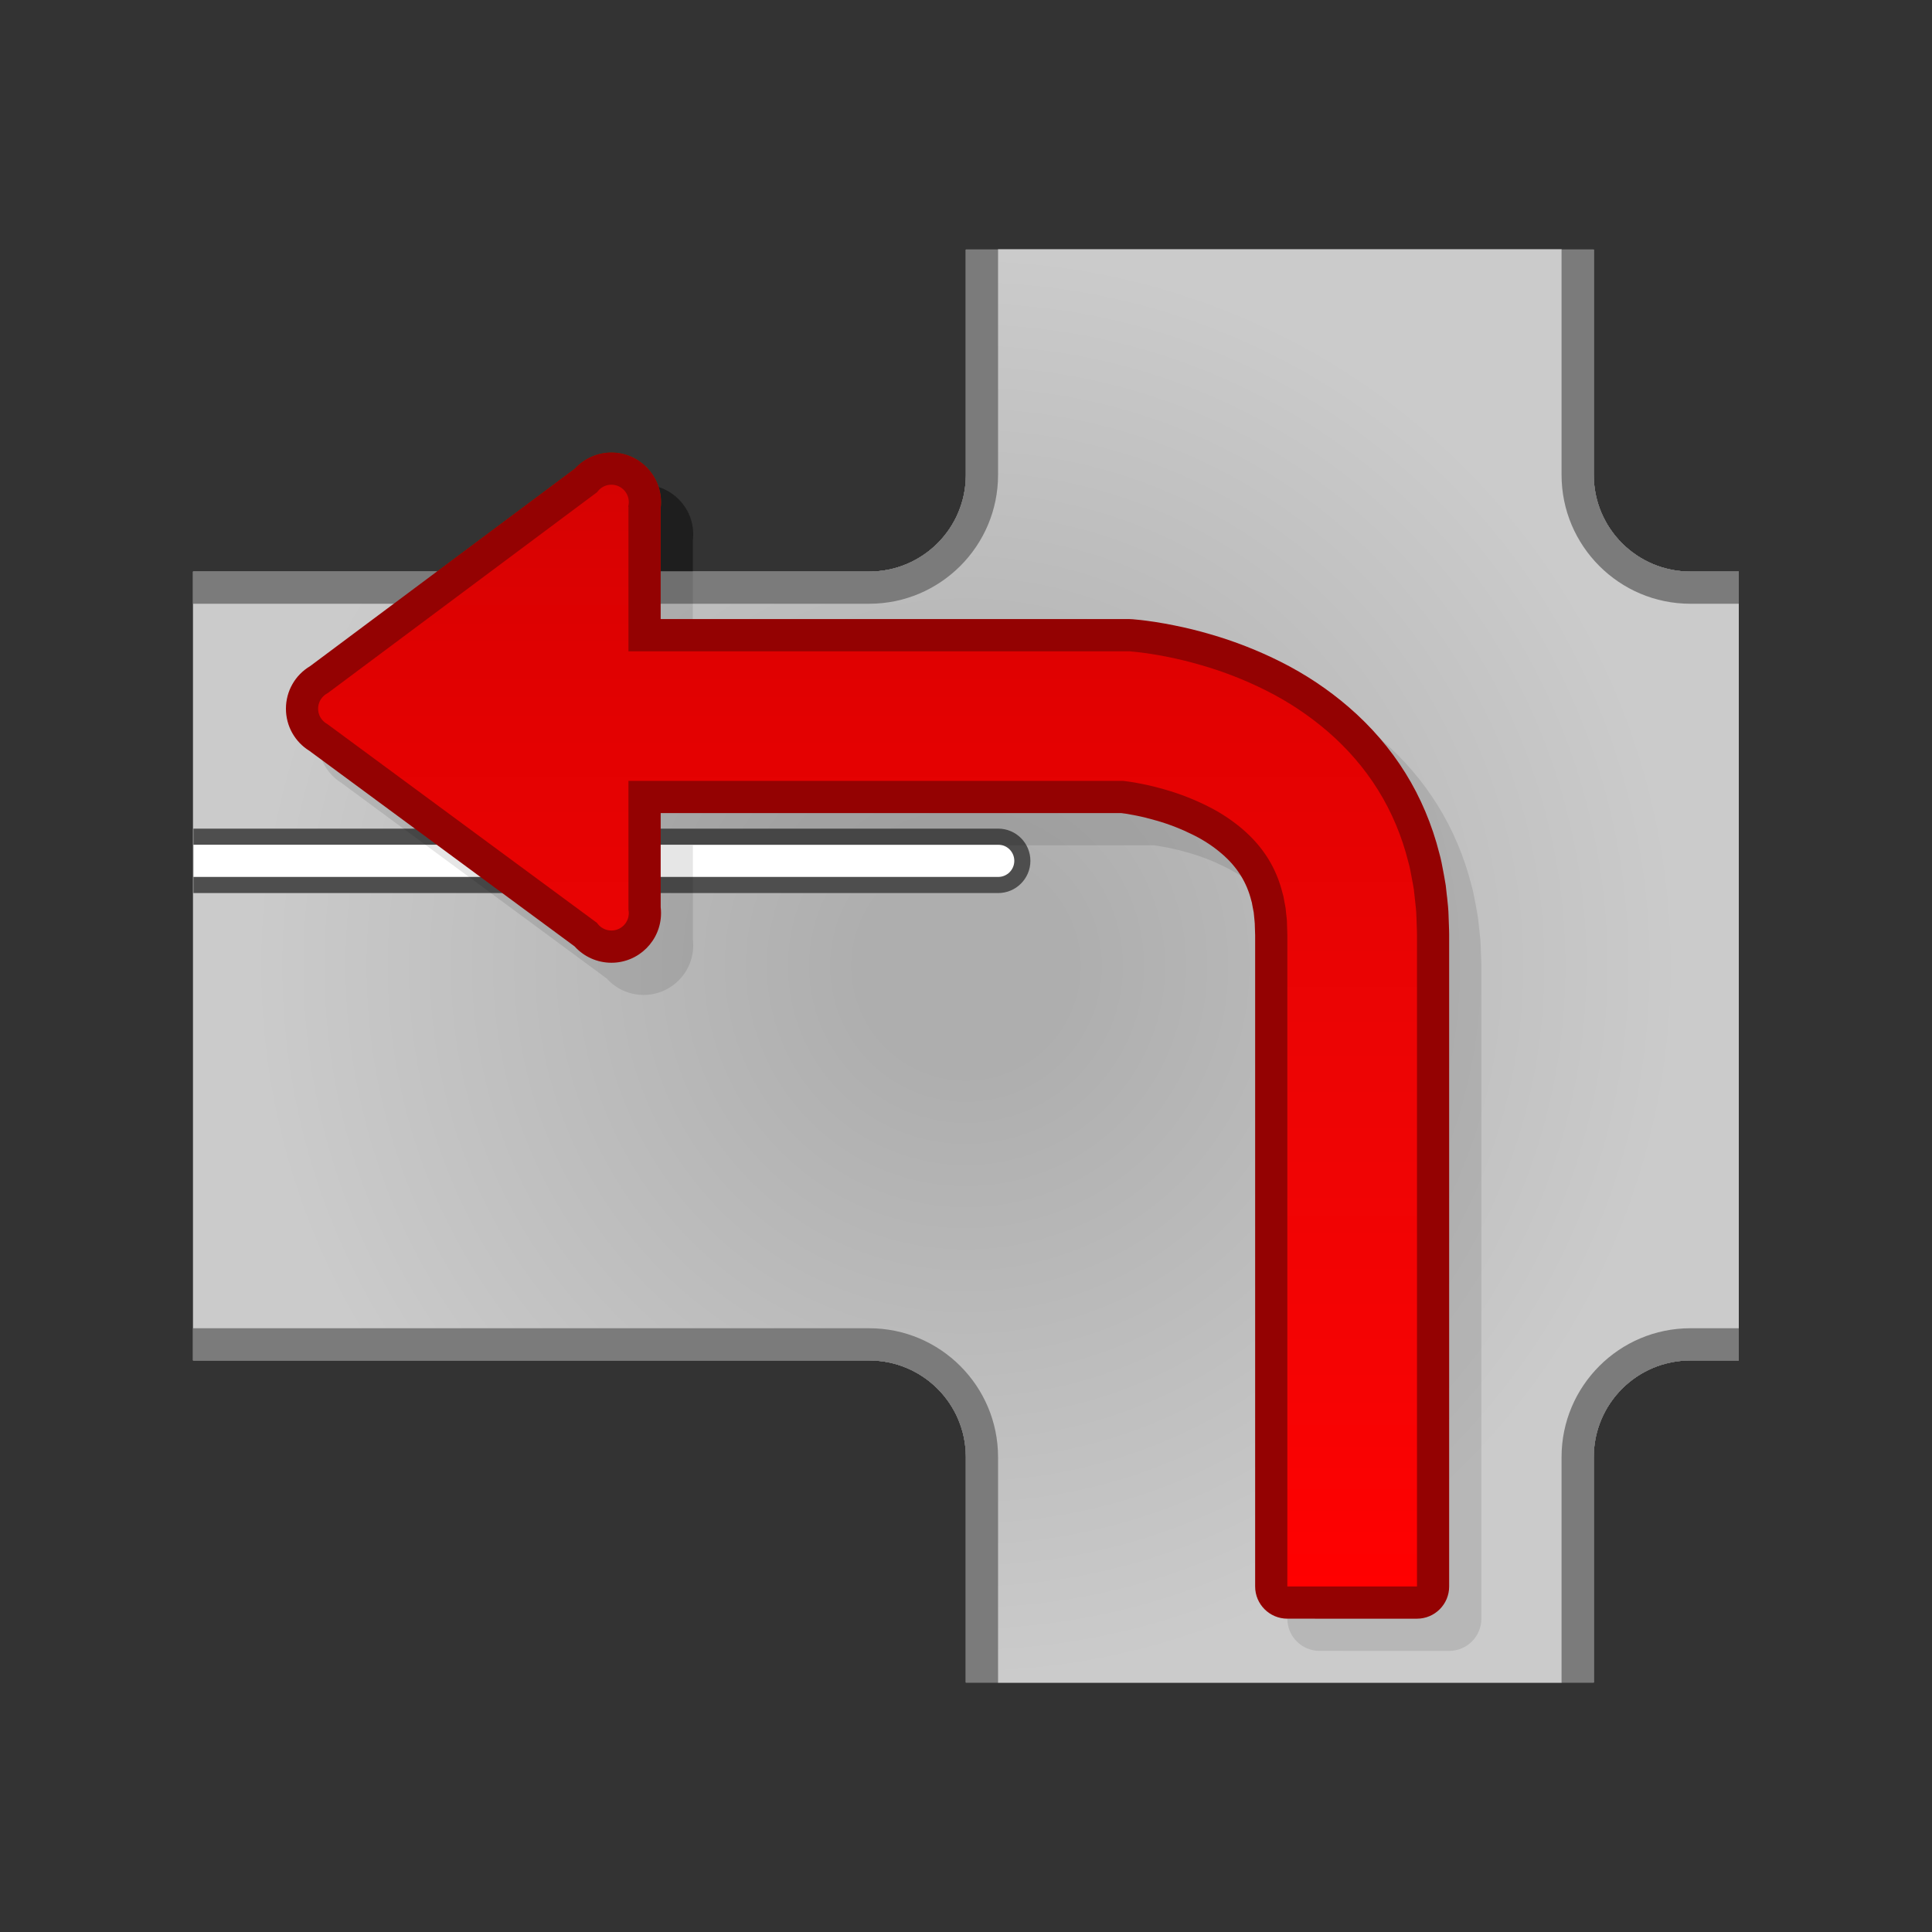 <?xml version="1.0" encoding="utf-8"?>
<!-- Generator: Adobe Illustrator 16.0.2, SVG Export Plug-In . SVG Version: 6.00 Build 0)  -->
<!DOCTYPE svg PUBLIC "-//W3C//DTD SVG 1.1//EN" "http://www.w3.org/Graphics/SVG/1.1/DTD/svg11.dtd">
<svg version="1.1" id="Layer_1" xmlns="http://www.w3.org/2000/svg" xmlns:xlink="http://www.w3.org/1999/xlink" x="0px" y="0px"
	 width="120px" height="120px" viewBox="0 0 120 120" enable-background="new 0 0 120 120" xml:space="preserve">
<rect x="0" y="0" width="120" height="120" fill="#333333" stroke="none"/>
<g id="black_white">
	<g>
		<path fill="#3A3A3A" d="M104.995,82.5c0,0,1.565,0,3.01,0v2h-3.01c-3.313,0-5.999,2.688-5.999,6.001v14h-2c0-3.063,0-14,0-14
			C96.996,86.089,100.585,82.5,104.995,82.5z M53.995,84.5c3.315,0,6.001,2.688,6.001,6.001v14h2c0-3.063,0-14,0-14
			c0-4.412-3.589-8.001-8.001-8.001c0,0-26.899,0-42,0v2H53.995z M104.995,35.5c-3.313,0-5.999-2.687-5.999-6V15.499h-2
			c0,6.633,0,14.001,0,14.001c0,4.412,3.589,8.001,7.999,8.001c0,0,1.565,0,3.01,0v-2L104.995,35.5L104.995,35.5z M24.987,51.467
			H12.019v4h18.394C28.739,54.234,26.807,52.81,24.987,51.467z M62.006,51.467H41.038c0,1.412,0,3.025,0,4h20.968
			c1.102,0,1.999-0.898,1.999-2.001C64.005,52.364,63.107,51.467,62.006,51.467z M41.038,37.5c7.437,0,12.957,0,12.957,0
			c4.412,0,8.001-3.589,8.001-8.001c0,0,0-7.367,0-14.001h-2V29.5c0,3.314-2.686,6-6.001,6H41.038
			C41.038,36.182,41.038,36.872,41.038,37.5z M27.7,35.5H11.995v2c3.646,0,8.545,0,13.024,0C25.877,36.86,26.785,36.183,27.7,35.5z"
			/>
		<path fill="#3A3A3A" d="M88.009,57.8l-0.01-0.283l-0.019-0.564c-0.004-0.373-0.055-0.759-0.097-1.14L87.82,55.24
			c-0.026-0.192-0.066-0.385-0.103-0.577c-0.075-0.386-0.133-0.771-0.247-1.155c-0.383-1.536-1.014-3.064-1.875-4.444
			c-0.859-1.384-1.941-2.61-3.13-3.634c-1.188-1.025-2.478-1.867-3.8-2.53c-1.325-0.667-2.678-1.191-4.047-1.585
			c-0.686-0.2-1.375-0.372-2.076-0.511c-0.352-0.07-0.704-0.134-1.064-0.19l-0.557-0.079L70.63,40.5l-0.364-0.035l-0.113-0.011
			h-0.182H38.934v-8.616c0-0.989-1.129-1.553-1.92-0.96L20.231,43.454c-0.64,0.48-0.64,1.44,0,1.92l16.783,12.578
			c0.791,0.593,1.92,0.028,1.92-0.96v-8.49h30.832l0.143,0.017l0.338,0.046c0.232,0.037,0.47,0.08,0.707,0.128
			c0.477,0.094,0.951,0.213,1.419,0.349c0.937,0.267,1.83,0.622,2.649,1.034c0.824,0.41,1.555,0.903,2.184,1.443
			c0.628,0.542,1.146,1.142,1.557,1.797c0.408,0.655,0.711,1.372,0.906,2.164c0.064,0.19,0.085,0.403,0.129,0.607
			c0.018,0.103,0.043,0.202,0.059,0.308l0.033,0.322c0.021,0.214,0.055,0.426,0.055,0.653l0.022,0.69v7.202v33.276h8.05V65.264
			v-7.203C88.016,57.994,88.012,57.893,88.009,57.8z"/>
	</g>
</g>
<g id="blue">
	<path fill="#7B7B7B" d="M104.99,84.5c-3.313,0-5.999,2.688-5.999,6.001v14h-39v-14c0-3.313-2.686-6.001-6-6.001h-42v-49h42
		c3.314,0,6-2.687,6-6v-14h39v14c0,3.314,2.687,6,5.999,6H108v49H104.99L104.99,84.5z"/>
	
		<radialGradient id="SVGID_1_" cx="297.601" cy="-299.9" r="46.283" gradientTransform="matrix(1 0 0 -1 -237.6 -239.9)" gradientUnits="userSpaceOnUse">
		<stop  offset="0.14" style="stop-color:#AEAEAE"/>
		<stop  offset="0.96" style="stop-color:#CBCBCB"/>
	</radialGradient>
	<path fill="url(#SVGID_1_)" d="M61.991,104.501c0-3.063,0-14,0-14c0-4.412-3.589-8.001-8.001-8.001c0,0-41.966,0-41.989,0
		c0-4.076,0-40.923,0-45c0.023,0,41.989,0,41.989,0c4.412,0,8.001-3.589,8.001-8.001c0,0,0-10.938,0-14c3.405,0,31.594,0,35,0
		c0,3.063,0,14,0,14c0,4.412,3.589,8.001,7.999,8.001c0,0,1.566,0,3.01,0c0,3.524,0,41.475,0,45c-1.443,0-3.01,0-3.01,0
		c-4.41,0-7.999,3.589-7.999,8.001c0,0,0,10.938,0,14C93.585,104.501,65.396,104.501,61.991,104.501"/>
	<path fill="#4E4E4E" d="M12.014,55.468v-4h49.987c1.103,0,1.999,0.896,1.999,2c0,1.103-0.896,2.001-1.999,2.001H12.014"/>
	<path fill="#FFFFFF" d="M62.001,54.468H12.014v-2.001h49.987c0.552,0,0.999,0.448,0.999,1C63,54.019,62.553,54.468,62.001,54.468
		L62.001,54.468z"/>
	<path fill-opacity="0.1" d="M81.96,102.539c-1.104,0-2.001-0.895-2.001-2V67.264c0,0,0-7.155,0-7.187
		c-0.003-0.085-0.021-0.641-0.021-0.641c-0.002-0.022-0.002-0.043-0.002-0.066v-0.014c0-0.047-0.011-0.149-0.021-0.239l-0.021-0.204
		l0.002,0.011c0,0-0.02-0.189-0.027-0.266c-0.004-0.018-0.01-0.043-0.01-0.043s-0.012-0.061-0.022-0.115c0,0.001,0,0.003,0,0.003
		s-0.004-0.024-0.006-0.031c0,0.003,0.003,0.008,0.003,0.011c-0.001-0.006-0.001-0.009-0.003-0.016
		c-0.002-0.004-0.003-0.014-0.005-0.022v-0.002c0-0.003-0.002-0.006-0.002-0.009v-0.003v0.001c-0.014-0.08-0.041-0.214-0.041-0.214
		l-0.024-0.138c0,0,0.003,0.009,0.007,0.019c-0.012-0.04-0.033-0.11-0.039-0.136c-0.146-0.589-0.365-1.108-0.664-1.588
		s-0.692-0.934-1.168-1.342c-0.525-0.453-1.121-0.847-1.765-1.166c-0.748-0.375-1.521-0.677-2.31-0.901
		c-0.004-0.002-0.008-0.003-0.012-0.003c-0.422-0.123-0.841-0.228-1.248-0.308c-0.008-0.001-0.559-0.103-0.623-0.113
		c-0.056-0.008-0.272-0.037-0.293-0.04h-0.002c0.01,0.001,0.021,0.003,0.021,0.003s-0.019-0.001-0.024-0.003
		c-0.232,0-25.121,0-28.603,0c0,2.192,0,5.623,0,5.844c0.016,0.123,0.022,0.248,0.022,0.372c0,1.698-1.382,3.08-3.08,3.08
		c-0.879,0-1.709-0.375-2.289-1.019c-0.399-0.292-16.356-12.058-16.473-12.144c-0.903-0.559-1.456-1.541-1.456-2.616
		c0-1.092,0.57-2.088,1.499-2.642c1.36-1.016,14.625-10.913,16.446-12.271c0.58-0.631,1.403-1,2.272-1
		c1.697,0,3.08,1.382,3.08,3.082c0,0.123-0.008,0.247-0.022,0.368c0,0.119,0,4.507,0,6.896c3.5,0,28.932,0,28.932,0h0.184
		c0.064,0,0.131,0.003,0.195,0.009l0.114,0.011l0.36,0.035c0.016,0.002,0.031,0.003,0.047,0.005l0.293,0.035
		c0.013,0.002,0.025,0.003,0.039,0.005l0.557,0.079c0.008,0.001,0.018,0.003,0.025,0.005c0.377,0.059,0.754,0.126,1.152,0.207
		c0.739,0.146,1.475,0.327,2.242,0.551c1.495,0.431,2.975,1.009,4.385,1.718c1.514,0.759,2.932,1.703,4.207,2.803
		c1.396,1.203,2.582,2.58,3.523,4.094c0.938,1.5,1.665,3.224,2.107,4.979c0.106,0.376,0.172,0.729,0.229,1.04l0.048,0.253
		l0.004,0.022l0.026,0.144l0.089,0.513c0.008,0.038,0.003,0.019,0.008,0.058l0.063,0.573c0,0.005,0.021,0.168,0.021,0.168
		c0.038,0.353,0.083,0.751,0.091,1.169l-0.002-0.043l0.02,0.563l0.01,0.285c0,0.002,0,0.002,0,0.002v-0.021c0,0,0,0,0,0.001
		l0.006,0.306v0.04v7.203v33.275c0,1.105-0.895,2-2,2H81.96 M79.833,58.496c0-0.001,0-0.001,0-0.003
		C79.833,58.495,79.833,58.495,79.833,58.496 M79.768,58.118c-0.002-0.003-0.002-0.006-0.004-0.01
		C79.766,58.112,79.768,58.118,79.768,58.118 M21.147,43.458c0.001,0,0.003-0.001,0.005-0.003L21.147,43.458"/>
	<path fill="#00598C" d="M79.96,100.539c-1.104,0-2.001-0.895-2.001-2V65.264c0,0,0-7.155,0-7.187
		c-0.003-0.085-0.021-0.641-0.021-0.641c-0.002-0.022-0.002-0.043-0.002-0.066v-0.014c0-0.047-0.011-0.149-0.021-0.239l-0.021-0.204
		l0.002,0.011c0,0-0.02-0.189-0.027-0.266c-0.004-0.018-0.01-0.043-0.01-0.043s-0.012-0.061-0.022-0.115c0,0.001,0,0.003,0,0.003
		s-0.004-0.024-0.006-0.031c0,0.003,0.003,0.008,0.003,0.011c-0.001-0.006-0.001-0.009-0.003-0.016
		c-0.002-0.004-0.003-0.014-0.005-0.022v-0.002c0-0.003-0.002-0.006-0.002-0.009v-0.003v0.001c-0.014-0.08-0.041-0.214-0.041-0.214
		l-0.024-0.138c0,0,0.003,0.009,0.007,0.019c-0.012-0.04-0.033-0.11-0.039-0.136c-0.146-0.589-0.365-1.108-0.664-1.588
		s-0.692-0.934-1.168-1.342c-0.525-0.453-1.121-0.847-1.765-1.166c-0.748-0.375-1.521-0.677-2.31-0.901
		c-0.004-0.002-0.008-0.003-0.012-0.003c-0.422-0.123-0.841-0.228-1.248-0.308c-0.008-0.001-0.559-0.103-0.623-0.113
		c-0.056-0.008-0.272-0.037-0.293-0.04h-0.002c0.01,0.001,0.021,0.003,0.021,0.003s-0.019-0.001-0.024-0.003
		c-0.232,0-25.121,0-28.603,0c0,2.192,0,5.623,0,5.844c0.016,0.123,0.022,0.248,0.022,0.372c0,1.698-1.382,3.08-3.08,3.08
		c-0.879,0-1.709-0.375-2.289-1.017c-0.399-0.293-16.356-12.059-16.473-12.146c-0.903-0.559-1.456-1.541-1.456-2.616
		c0-1.092,0.57-2.088,1.499-2.642c1.36-1.016,14.625-10.913,16.446-12.271c0.58-0.631,1.403-1,2.272-1
		c1.697,0,3.08,1.382,3.08,3.082c0,0.123-0.008,0.247-0.022,0.368c0,0.119,0,4.507,0,6.896c3.5,0,28.932,0,28.932,0h0.184
		c0.064,0,0.131,0.003,0.195,0.009l0.114,0.011l0.36,0.035c0.016,0.002,0.031,0.003,0.047,0.005l0.293,0.035
		c0.013,0.002,0.025,0.003,0.039,0.005l0.557,0.079c0.008,0.001,0.018,0.003,0.025,0.005c0.377,0.059,0.754,0.126,1.152,0.207
		c0.739,0.146,1.475,0.327,2.242,0.551c1.495,0.431,2.975,1.009,4.385,1.718c1.514,0.759,2.932,1.703,4.207,2.803
		c1.396,1.203,2.582,2.58,3.523,4.094c0.938,1.5,1.665,3.224,2.107,4.979c0.106,0.376,0.172,0.729,0.229,1.04l0.048,0.253
		l0.004,0.022l0.026,0.144l0.089,0.513c0.008,0.038,0.003,0.019,0.008,0.058l0.063,0.573c0,0.005,0.021,0.168,0.021,0.168
		c0.038,0.353,0.083,0.751,0.091,1.169l-0.002-0.043l0.02,0.563l0.01,0.285c0,0.002,0,0.002,0,0.002v-0.021c0,0,0,0,0,0.001
		l0.006,0.306v0.04v7.203v33.275c0,1.105-0.895,2-2,2H79.96 M77.833,56.496c0-0.001,0-0.001,0-0.003
		C77.833,56.495,77.833,56.495,77.833,56.496 M77.768,56.118c-0.002-0.003-0.002-0.006-0.004-0.01
		C77.766,56.112,77.768,56.118,77.768,56.118 M19.147,41.458c0.001,0,0.003-0.001,0.005-0.003L19.147,41.458"/>
	<g>
		
			<linearGradient id="SVGID_2_" gradientUnits="userSpaceOnUse" x1="291.484" y1="-338.439" x2="291.484" y2="-270.006" gradientTransform="matrix(1 0 0 -1 -237.6 -239.9)">
			<stop  offset="0" style="stop-color:#48A2FB"/>
			<stop  offset="0.176" style="stop-color:#059CF4"/>
			<stop  offset="0.497" style="stop-color:#0398EF"/>
			<stop  offset="0.782" style="stop-color:#0293E7"/>
			<stop  offset="1" style="stop-color:#0189D8"/>
		</linearGradient>
		<path fill="url(#SVGID_2_)" d="M79.96,98.539V65.264v-7.203l-0.022-0.69c0.002-0.228-0.033-0.439-0.055-0.653l-0.033-0.322
			c-0.015-0.106-0.039-0.205-0.058-0.308c-0.044-0.204-0.063-0.417-0.129-0.607c-0.196-0.792-0.498-1.509-0.906-2.164
			c-0.409-0.655-0.929-1.254-1.557-1.797c-0.63-0.54-1.358-1.033-2.183-1.443c-0.82-0.412-1.715-0.767-2.65-1.034
			c-0.467-0.136-0.943-0.255-1.42-0.349c-0.236-0.048-0.475-0.091-0.706-0.128l-0.339-0.046l-0.144-0.018h-32.63v-8.049h32.836
			h0.184l0.113,0.011l0.364,0.035l0.292,0.035l0.557,0.079c0.359,0.056,0.713,0.12,1.063,0.19c0.7,0.14,1.392,0.311,2.075,0.511
			c1.371,0.394,2.723,0.919,4.048,1.585c1.321,0.663,2.61,1.505,3.8,2.53c1.188,1.023,2.27,2.25,3.13,3.634
			c0.861,1.38,1.492,2.908,1.875,4.444c0.114,0.384,0.173,0.769,0.247,1.155c0.035,0.192,0.075,0.384,0.104,0.577l0.063,0.573
			c0.042,0.381,0.092,0.767,0.098,1.14l0.019,0.564l0.01,0.283c0.003,0.093,0.007,0.194,0.005,0.261v7.202v33.276L79.96,98.539
			L79.96,98.539z M37.409,57.564L20.342,44.981l-0.082-1.859l17.172-12.809l1.602,1.166v25.027L37.409,57.564L37.409,57.564z
			 M37.976,32.267c-0.598,0-1.081-0.484-1.081-1.08c0-0.598,0.483-1.081,1.081-1.081c0.596,0,1.079,0.483,1.079,1.081
			C39.055,31.783,38.572,32.267,37.976,32.267L37.976,32.267z M37.976,57.796c-0.598,0-1.081-0.483-1.081-1.079
			c0-0.598,0.483-1.081,1.081-1.081c0.596,0,1.079,0.483,1.079,1.081C39.055,57.313,38.572,57.796,37.976,57.796L37.976,57.796z
			 M20.838,45.098c-0.596,0-1.079-0.483-1.079-1.08c0-0.597,0.483-1.079,1.079-1.079c0.598,0,1.081,0.482,1.081,1.079
			C21.919,44.615,21.436,45.098,20.838,45.098L20.838,45.098z"/>
	</g>
</g>
<g id="green">
	<path fill="#7B7B7B" d="M104.99,84.5c-3.313,0-5.999,2.688-5.999,6.001v14h-39v-14c0-3.313-2.686-6.001-6-6.001h-42v-49h42
		c3.314,0,6-2.687,6-6v-14h39v14c0,3.314,2.687,6,5.999,6H108v49H104.99L104.99,84.5z"/>
	
		<radialGradient id="SVGID_3_" cx="297.601" cy="-299.9" r="46.283" gradientTransform="matrix(1 0 0 -1 -237.6 -239.9)" gradientUnits="userSpaceOnUse">
		<stop  offset="0.14" style="stop-color:#AEAEAE"/>
		<stop  offset="0.96" style="stop-color:#CBCBCB"/>
	</radialGradient>
	<path fill="url(#SVGID_3_)" d="M61.991,104.501c0-3.063,0-14,0-14c0-4.412-3.589-8.001-8.001-8.001c0,0-41.966,0-41.989,0
		c0-4.076,0-40.923,0-45c0.023,0,41.989,0,41.989,0c4.412,0,8.001-3.589,8.001-8.001c0,0,0-10.938,0-14c3.405,0,31.594,0,35,0
		c0,3.063,0,14,0,14c0,4.412,3.589,8.001,7.999,8.001c0,0,1.566,0,3.01,0c0,3.524,0,41.475,0,45c-1.443,0-3.01,0-3.01,0
		c-4.41,0-7.999,3.589-7.999,8.001c0,0,0,10.938,0,14C93.585,104.501,65.396,104.501,61.991,104.501"/>
	<path fill="#4E4E4E" d="M12.014,55.468v-4h49.987c1.103,0,1.999,0.896,1.999,2c0,1.103-0.896,2.001-1.999,2.001H12.014"/>
	<path fill="#FFFFFF" d="M62.001,54.468H12.014v-2.001h49.987c0.552,0,0.999,0.448,0.999,1C63,54.019,62.553,54.468,62.001,54.468
		L62.001,54.468z"/>
	<path fill-opacity="0.1" d="M81.96,102.539c-1.104,0-2.001-0.895-2.001-2V67.264c0,0,0-7.155,0-7.187
		c-0.003-0.085-0.021-0.641-0.021-0.641c-0.002-0.022-0.002-0.043-0.002-0.066v-0.014c0-0.047-0.011-0.149-0.021-0.239l-0.021-0.204
		l0.002,0.011c0,0-0.02-0.189-0.027-0.266c-0.004-0.018-0.01-0.043-0.01-0.043s-0.012-0.061-0.022-0.115c0,0.001,0,0.003,0,0.003
		s-0.004-0.024-0.006-0.031c0,0.003,0.003,0.008,0.003,0.011c-0.001-0.006-0.001-0.009-0.003-0.016
		c-0.002-0.004-0.003-0.014-0.005-0.022v-0.002c0-0.003-0.002-0.006-0.002-0.009v-0.003v0.001c-0.014-0.08-0.041-0.214-0.041-0.214
		l-0.024-0.138c0,0,0.003,0.009,0.007,0.019c-0.012-0.04-0.033-0.11-0.039-0.136c-0.146-0.589-0.365-1.108-0.664-1.588
		s-0.692-0.934-1.168-1.342c-0.525-0.453-1.121-0.847-1.765-1.166c-0.748-0.375-1.521-0.677-2.31-0.901
		c-0.004-0.002-0.008-0.003-0.012-0.003c-0.422-0.123-0.841-0.228-1.248-0.308c-0.008-0.001-0.559-0.103-0.623-0.113
		c-0.056-0.008-0.272-0.037-0.293-0.04h-0.002c0.01,0.001,0.021,0.003,0.021,0.003s-0.019-0.001-0.024-0.003
		c-0.232,0-25.121,0-28.603,0c0,2.192,0,5.623,0,5.844c0.016,0.123,0.022,0.248,0.022,0.372c0,1.698-1.382,3.08-3.08,3.08
		c-0.879,0-1.709-0.375-2.289-1.019c-0.399-0.292-16.356-12.058-16.473-12.144c-0.903-0.559-1.456-1.541-1.456-2.616
		c0-1.092,0.57-2.088,1.499-2.642c1.36-1.016,14.625-10.913,16.446-12.271c0.58-0.631,1.403-1,2.272-1
		c1.697,0,3.08,1.382,3.08,3.082c0,0.123-0.008,0.247-0.022,0.368c0,0.119,0,4.507,0,6.896c3.5,0,28.932,0,28.932,0h0.184
		c0.064,0,0.131,0.003,0.195,0.009l0.114,0.011l0.36,0.035c0.016,0.002,0.031,0.003,0.047,0.005l0.293,0.035
		c0.013,0.002,0.025,0.003,0.039,0.005l0.557,0.079c0.008,0.001,0.018,0.003,0.025,0.005c0.377,0.059,0.754,0.126,1.152,0.207
		c0.739,0.146,1.475,0.327,2.242,0.551c1.495,0.431,2.975,1.009,4.385,1.718c1.514,0.759,2.932,1.703,4.207,2.803
		c1.396,1.203,2.582,2.58,3.523,4.094c0.938,1.5,1.665,3.224,2.107,4.979c0.106,0.376,0.172,0.729,0.229,1.04l0.048,0.253
		l0.004,0.022l0.026,0.144l0.089,0.513c0.008,0.038,0.003,0.019,0.008,0.058l0.063,0.573c0,0.005,0.021,0.168,0.021,0.168
		c0.038,0.353,0.083,0.751,0.091,1.169l-0.002-0.043l0.02,0.563l0.01,0.285c0,0.002,0,0.002,0,0.002v-0.021c0,0,0,0,0,0.001
		l0.006,0.306v0.04v7.203v33.275c0,1.105-0.895,2-2,2H81.96 M79.833,58.496c0-0.001,0-0.001,0-0.003
		C79.833,58.495,79.833,58.495,79.833,58.496 M79.768,58.118c-0.002-0.003-0.002-0.006-0.004-0.01
		C79.766,58.112,79.768,58.118,79.768,58.118 M21.147,43.458c0.001,0,0.003-0.001,0.005-0.003L21.147,43.458"/>
	<path fill="#015911" d="M79.96,100.539c-1.104,0-2.001-0.895-2.001-2V65.264c0,0,0-7.155,0-7.187
		c-0.003-0.085-0.021-0.641-0.021-0.641c-0.002-0.022-0.002-0.043-0.002-0.066v-0.014c0-0.047-0.011-0.149-0.021-0.239l-0.021-0.204
		l0.002,0.011c0,0-0.02-0.189-0.027-0.266c-0.004-0.018-0.01-0.043-0.01-0.043s-0.012-0.061-0.022-0.115c0,0.001,0,0.003,0,0.003
		s-0.004-0.024-0.006-0.031c0,0.003,0.003,0.008,0.003,0.011c-0.001-0.006-0.001-0.009-0.003-0.016
		c-0.002-0.004-0.003-0.014-0.005-0.022v-0.002c0-0.003-0.002-0.006-0.002-0.009v-0.003v0.001c-0.014-0.08-0.041-0.214-0.041-0.214
		l-0.024-0.138c0,0,0.003,0.009,0.007,0.019c-0.012-0.04-0.033-0.11-0.039-0.136c-0.146-0.589-0.365-1.108-0.664-1.588
		s-0.692-0.934-1.168-1.342c-0.525-0.453-1.121-0.847-1.765-1.166c-0.748-0.375-1.521-0.677-2.31-0.901
		c-0.004-0.002-0.008-0.003-0.012-0.003c-0.422-0.123-0.841-0.228-1.248-0.308c-0.008-0.001-0.559-0.103-0.623-0.113
		c-0.056-0.008-0.272-0.037-0.293-0.04h-0.002c0.01,0.001,0.021,0.003,0.021,0.003s-0.019-0.001-0.024-0.003
		c-0.232,0-25.121,0-28.603,0c0,2.192,0,5.623,0,5.844c0.016,0.123,0.022,0.248,0.022,0.372c0,1.698-1.382,3.08-3.08,3.08
		c-0.879,0-1.709-0.375-2.289-1.017c-0.399-0.293-16.356-12.059-16.473-12.146c-0.903-0.559-1.456-1.541-1.456-2.616
		c0-1.092,0.57-2.088,1.499-2.642c1.36-1.016,14.625-10.913,16.446-12.271c0.58-0.631,1.403-1,2.272-1
		c1.697,0,3.08,1.382,3.08,3.082c0,0.123-0.008,0.247-0.022,0.368c0,0.119,0,4.507,0,6.896c3.5,0,28.932,0,28.932,0h0.184
		c0.064,0,0.131,0.003,0.195,0.009l0.114,0.011l0.36,0.035c0.016,0.002,0.031,0.003,0.047,0.005l0.293,0.035
		c0.013,0.002,0.025,0.003,0.039,0.005l0.557,0.079c0.008,0.001,0.018,0.003,0.025,0.005c0.377,0.059,0.754,0.126,1.152,0.207
		c0.739,0.146,1.475,0.327,2.242,0.551c1.495,0.431,2.975,1.009,4.385,1.718c1.514,0.759,2.932,1.703,4.207,2.803
		c1.396,1.203,2.582,2.58,3.523,4.094c0.938,1.5,1.665,3.224,2.107,4.979c0.106,0.376,0.172,0.729,0.229,1.04l0.048,0.253
		l0.004,0.022l0.026,0.144l0.089,0.513c0.008,0.038,0.003,0.019,0.008,0.058l0.063,0.573c0,0.005,0.021,0.168,0.021,0.168
		c0.038,0.353,0.083,0.751,0.091,1.169l-0.002-0.043l0.02,0.563l0.01,0.285c0,0.002,0,0.002,0,0.002v-0.021c0,0,0,0,0,0.001
		l0.006,0.306v0.04v7.203v33.275c0,1.105-0.895,2-2,2H79.96 M77.833,56.496c0-0.001,0-0.001,0-0.003
		C77.833,56.495,77.833,56.495,77.833,56.496 M77.768,56.118c-0.002-0.003-0.002-0.006-0.004-0.01
		C77.766,56.112,77.768,56.118,77.768,56.118 M19.147,41.458c0.001,0,0.003-0.001,0.005-0.003L19.147,41.458"/>
	<g>
		
			<linearGradient id="SVGID_4_" gradientUnits="userSpaceOnUse" x1="291.484" y1="-338.439" x2="291.484" y2="-270.006" gradientTransform="matrix(1 0 0 -1 -237.6 -239.9)">
			<stop  offset="0" style="stop-color:#00DF34"/>
			<stop  offset="0.176" style="stop-color:#00CD26"/>
			<stop  offset="0.497" style="stop-color:#00B211"/>
			<stop  offset="0.782" style="stop-color:#00A204"/>
			<stop  offset="1" style="stop-color:#009C00"/>
		</linearGradient>
		<path fill="url(#SVGID_4_)" d="M79.96,98.539V65.264v-7.203l-0.022-0.69c0.002-0.228-0.033-0.439-0.055-0.653l-0.033-0.322
			c-0.015-0.106-0.039-0.205-0.058-0.308c-0.044-0.204-0.063-0.417-0.129-0.607c-0.196-0.792-0.498-1.509-0.906-2.164
			c-0.409-0.655-0.929-1.254-1.557-1.797c-0.63-0.54-1.358-1.033-2.183-1.443c-0.82-0.412-1.715-0.767-2.65-1.034
			c-0.467-0.136-0.943-0.255-1.42-0.349c-0.236-0.048-0.475-0.091-0.706-0.128l-0.339-0.046l-0.144-0.018h-32.63v-8.049h32.836
			h0.184l0.113,0.011l0.364,0.035l0.292,0.035l0.557,0.079c0.359,0.056,0.713,0.12,1.063,0.19c0.7,0.14,1.392,0.311,2.075,0.511
			c1.371,0.394,2.723,0.919,4.048,1.585c1.321,0.663,2.61,1.505,3.8,2.53c1.188,1.023,2.27,2.25,3.13,3.634
			c0.861,1.38,1.492,2.908,1.875,4.444c0.114,0.384,0.173,0.769,0.247,1.155c0.035,0.192,0.075,0.384,0.104,0.577l0.063,0.573
			c0.042,0.381,0.092,0.767,0.098,1.14l0.019,0.564l0.01,0.283c0.003,0.093,0.007,0.194,0.005,0.261v7.202v33.276L79.96,98.539
			L79.96,98.539z M37.409,57.564L20.342,44.981l-0.082-1.859l17.172-12.809l1.602,1.166v25.027L37.409,57.564L37.409,57.564z
			 M37.976,32.267c-0.598,0-1.081-0.484-1.081-1.08c0-0.598,0.483-1.081,1.081-1.081c0.596,0,1.079,0.483,1.079,1.081
			C39.055,31.783,38.572,32.267,37.976,32.267L37.976,32.267z M37.976,57.796c-0.598,0-1.081-0.483-1.081-1.079
			c0-0.598,0.483-1.081,1.081-1.081c0.596,0,1.079,0.483,1.079,1.081C39.055,57.313,38.572,57.796,37.976,57.796L37.976,57.796z
			 M20.838,45.098c-0.596,0-1.079-0.483-1.079-1.08c0-0.597,0.483-1.079,1.079-1.079c0.598,0,1.081,0.482,1.081,1.079
			C21.919,44.615,21.436,45.098,20.838,45.098L20.838,45.098z"/>
	</g>
</g>
<g id="kia">
	<path fill="#7B7B7B" d="M104.99,84.5c-3.313,0-5.999,2.688-5.999,6.001v14h-39v-14c0-3.313-2.686-6.001-6-6.001h-42v-49h42
		c3.314,0,6-2.687,6-6v-14h39v14c0,3.314,2.687,6,5.999,6H108v49H104.99L104.99,84.5z"/>
	
		<radialGradient id="SVGID_5_" cx="297.601" cy="-299.9" r="46.283" gradientTransform="matrix(1 0 0 -1 -237.6 -239.9)" gradientUnits="userSpaceOnUse">
		<stop  offset="0.14" style="stop-color:#AEAEAE"/>
		<stop  offset="0.96" style="stop-color:#CBCBCB"/>
	</radialGradient>
	<path fill="url(#SVGID_5_)" d="M61.991,104.501c0-3.063,0-14,0-14c0-4.412-3.589-8.001-8.001-8.001c0,0-41.966,0-41.989,0
		c0-4.076,0-40.923,0-45c0.023,0,41.989,0,41.989,0c4.412,0,8.001-3.589,8.001-8.001c0,0,0-10.938,0-14c3.405,0,31.594,0,35,0
		c0,3.063,0,14,0,14c0,4.412,3.589,8.001,7.999,8.001c0,0,1.566,0,3.01,0c0,3.524,0,41.475,0,45c-1.443,0-3.01,0-3.01,0
		c-4.41,0-7.999,3.589-7.999,8.001c0,0,0,10.938,0,14C93.585,104.501,65.396,104.501,61.991,104.501"/>
	<path fill="#4E4E4E" d="M12.014,55.468v-4h49.987c1.103,0,1.999,0.896,1.999,2c0,1.103-0.896,2.001-1.999,2.001H12.014"/>
	<path fill="#FFFFFF" d="M62.001,54.468H12.014v-2.001h49.987c0.552,0,0.999,0.448,0.999,1C63,54.019,62.553,54.468,62.001,54.468
		L62.001,54.468z"/>
	<path fill-opacity="0.1" d="M81.96,102.539c-1.104,0-2.001-0.895-2.001-2V67.264c0,0,0-7.155,0-7.187
		c-0.003-0.085-0.021-0.641-0.021-0.641c-0.002-0.022-0.002-0.043-0.002-0.066v-0.014c0-0.047-0.011-0.149-0.021-0.239l-0.021-0.204
		l0.002,0.011c0,0-0.02-0.189-0.027-0.266c-0.004-0.018-0.01-0.043-0.01-0.043s-0.012-0.061-0.022-0.115c0,0.001,0,0.003,0,0.003
		s-0.004-0.024-0.006-0.031c0,0.003,0.003,0.008,0.003,0.011c-0.001-0.006-0.001-0.009-0.003-0.016
		c-0.002-0.004-0.003-0.014-0.005-0.022v-0.002c0-0.003-0.002-0.006-0.002-0.009v-0.003v0.001c-0.014-0.08-0.041-0.214-0.041-0.214
		l-0.024-0.138c0,0,0.003,0.009,0.007,0.019c-0.012-0.04-0.033-0.11-0.039-0.136c-0.146-0.589-0.365-1.108-0.664-1.588
		s-0.692-0.934-1.168-1.342c-0.525-0.453-1.121-0.847-1.765-1.166c-0.748-0.375-1.521-0.677-2.31-0.901
		c-0.004-0.002-0.008-0.003-0.012-0.003c-0.422-0.123-0.841-0.228-1.248-0.308c-0.008-0.001-0.559-0.103-0.623-0.113
		c-0.056-0.008-0.272-0.037-0.293-0.04h-0.002c0.01,0.001,0.021,0.003,0.021,0.003s-0.019-0.001-0.024-0.003
		c-0.232,0-25.121,0-28.603,0c0,2.192,0,5.623,0,5.844c0.016,0.123,0.022,0.248,0.022,0.372c0,1.698-1.382,3.08-3.08,3.08
		c-0.879,0-1.709-0.375-2.289-1.019c-0.399-0.292-16.356-12.058-16.473-12.144c-0.903-0.559-1.456-1.541-1.456-2.616
		c0-1.092,0.57-2.088,1.499-2.642c1.36-1.016,14.625-10.913,16.446-12.271c0.58-0.631,1.403-1,2.272-1
		c1.697,0,3.08,1.382,3.08,3.082c0,0.123-0.008,0.247-0.022,0.368c0,0.119,0,4.507,0,6.896c3.5,0,28.932,0,28.932,0h0.184
		c0.064,0,0.131,0.003,0.195,0.009l0.114,0.011l0.36,0.035c0.016,0.002,0.031,0.003,0.047,0.005l0.293,0.035
		c0.013,0.002,0.025,0.003,0.039,0.005l0.557,0.079c0.008,0.001,0.018,0.003,0.025,0.005c0.377,0.059,0.754,0.126,1.152,0.207
		c0.739,0.146,1.475,0.327,2.242,0.551c1.495,0.431,2.975,1.009,4.385,1.718c1.514,0.759,2.932,1.703,4.207,2.803
		c1.396,1.203,2.582,2.58,3.523,4.094c0.938,1.5,1.665,3.224,2.107,4.979c0.106,0.376,0.172,0.729,0.229,1.04l0.048,0.253
		l0.004,0.022l0.026,0.144l0.089,0.513c0.008,0.038,0.003,0.019,0.008,0.058l0.063,0.573c0,0.005,0.021,0.168,0.021,0.168
		c0.038,0.353,0.083,0.751,0.091,1.169l-0.002-0.043l0.02,0.563l0.01,0.285c0,0.002,0,0.002,0,0.002v-0.021c0,0,0,0,0,0.001
		l0.006,0.306v0.04v7.203v33.275c0,1.105-0.895,2-2,2H81.96 M79.833,58.496c0-0.001,0-0.001,0-0.003
		C79.833,58.495,79.833,58.495,79.833,58.496 M79.768,58.118c-0.002-0.003-0.002-0.006-0.004-0.01
		C79.766,58.112,79.768,58.118,79.768,58.118 M21.147,43.458c0.001,0,0.003-0.001,0.005-0.003L21.147,43.458"/>
	<path fill="#000000" d="M79.96,100.539c-1.104,0-2.001-0.895-2.001-2V65.264c0,0,0-7.155,0-7.187
		c-0.003-0.085-0.021-0.641-0.021-0.641c-0.002-0.022-0.002-0.043-0.002-0.066v-0.014c0-0.047-0.011-0.149-0.021-0.239l-0.021-0.204
		l0.002,0.011c0,0-0.02-0.189-0.027-0.266c-0.004-0.018-0.01-0.043-0.01-0.043s-0.012-0.061-0.022-0.115c0,0.001,0,0.003,0,0.003
		s-0.004-0.024-0.006-0.031c0,0.003,0.003,0.008,0.003,0.011c-0.001-0.006-0.001-0.009-0.003-0.016
		c-0.002-0.004-0.003-0.014-0.005-0.022v-0.002c0-0.003-0.002-0.006-0.002-0.009v-0.003v0.001c-0.014-0.08-0.041-0.214-0.041-0.214
		l-0.024-0.138c0,0,0.003,0.009,0.007,0.019c-0.012-0.04-0.033-0.11-0.039-0.136c-0.146-0.589-0.365-1.108-0.664-1.588
		s-0.692-0.934-1.168-1.342c-0.525-0.453-1.121-0.847-1.765-1.166c-0.748-0.375-1.521-0.677-2.31-0.901
		c-0.004-0.002-0.008-0.003-0.012-0.003c-0.422-0.123-0.841-0.228-1.248-0.308c-0.008-0.001-0.559-0.103-0.623-0.113
		c-0.056-0.008-0.272-0.037-0.293-0.04h-0.002c0.01,0.001,0.021,0.003,0.021,0.003s-0.019-0.001-0.024-0.003
		c-0.232,0-25.121,0-28.603,0c0,2.192,0,5.623,0,5.844c0.016,0.123,0.022,0.248,0.022,0.372c0,1.698-1.382,3.08-3.08,3.08
		c-0.879,0-1.709-0.375-2.289-1.017c-0.399-0.293-16.356-12.059-16.473-12.146c-0.903-0.559-1.456-1.541-1.456-2.616
		c0-1.092,0.57-2.088,1.499-2.642c1.36-1.016,14.625-10.913,16.446-12.271c0.58-0.631,1.403-1,2.272-1
		c1.697,0,3.08,1.382,3.08,3.082c0,0.123-0.008,0.247-0.022,0.368c0,0.119,0,4.507,0,6.896c3.5,0,28.932,0,28.932,0h0.184
		c0.064,0,0.131,0.003,0.195,0.009l0.114,0.011l0.36,0.035c0.016,0.002,0.031,0.003,0.047,0.005l0.293,0.035
		c0.013,0.002,0.025,0.003,0.039,0.005l0.557,0.079c0.008,0.001,0.018,0.003,0.025,0.005c0.377,0.059,0.754,0.126,1.152,0.207
		c0.739,0.146,1.475,0.327,2.242,0.551c1.495,0.431,2.975,1.009,4.385,1.718c1.514,0.759,2.932,1.703,4.207,2.803
		c1.396,1.203,2.582,2.58,3.523,4.094c0.938,1.5,1.665,3.224,2.107,4.979c0.106,0.376,0.172,0.729,0.229,1.04l0.048,0.253
		l0.004,0.022l0.026,0.144l0.089,0.513c0.008,0.038,0.003,0.019,0.008,0.058l0.063,0.573c0,0.005,0.021,0.168,0.021,0.168
		c0.038,0.353,0.083,0.751,0.091,1.169l-0.002-0.043l0.02,0.563l0.01,0.285c0,0.002,0,0.002,0,0.002v-0.021c0,0,0,0,0,0.001
		l0.006,0.306v0.04v7.203v33.275c0,1.105-0.895,2-2,2H79.96 M77.833,56.496c0-0.001,0-0.001,0-0.003
		C77.833,56.495,77.833,56.495,77.833,56.496 M77.768,56.118c-0.002-0.003-0.002-0.006-0.004-0.01
		C77.766,56.112,77.768,56.118,77.768,56.118 M19.147,41.458c0.001,0,0.003-0.001,0.005-0.003L19.147,41.458"/>
	<g>
		
			<linearGradient id="SVGID_6_" gradientUnits="userSpaceOnUse" x1="291.484" y1="-338.439" x2="291.484" y2="-270.006" gradientTransform="matrix(1 0 0 -1 -237.6 -239.9)">
			<stop  offset="0" style="stop-color:#FFFFFF"/>
			<stop  offset="0.176" style="stop-color:#E7E9EA"/>
			<stop  offset="0.497" style="stop-color:#CDD2D5"/>
			<stop  offset="0.782" style="stop-color:#C5CACC"/>
			<stop  offset="1" style="stop-color:#BABDC0"/>
		</linearGradient>
		<path fill="url(#SVGID_6_)" d="M79.96,98.539V65.264v-7.203l-0.022-0.69c0.002-0.228-0.033-0.439-0.055-0.653l-0.033-0.322
			c-0.015-0.106-0.039-0.205-0.058-0.308c-0.044-0.204-0.063-0.417-0.129-0.607c-0.196-0.792-0.498-1.509-0.906-2.164
			c-0.409-0.655-0.929-1.254-1.557-1.797c-0.63-0.54-1.358-1.033-2.183-1.443c-0.82-0.412-1.715-0.767-2.65-1.034
			c-0.467-0.136-0.943-0.255-1.42-0.349c-0.236-0.048-0.475-0.091-0.706-0.128l-0.339-0.046l-0.144-0.018h-32.63v-8.049h32.836
			h0.184l0.113,0.011l0.364,0.035l0.292,0.035l0.557,0.079c0.359,0.056,0.713,0.12,1.063,0.19c0.7,0.14,1.392,0.311,2.075,0.511
			c1.371,0.394,2.723,0.919,4.048,1.585c1.321,0.663,2.61,1.505,3.8,2.53c1.188,1.023,2.27,2.25,3.13,3.634
			c0.861,1.38,1.492,2.908,1.875,4.444c0.114,0.384,0.173,0.769,0.247,1.155c0.035,0.192,0.075,0.384,0.104,0.577l0.063,0.573
			c0.042,0.381,0.092,0.767,0.098,1.14l0.019,0.564l0.01,0.283c0.003,0.093,0.007,0.194,0.005,0.261v7.202v33.276L79.96,98.539
			L79.96,98.539z M37.409,57.564L20.342,44.981l-0.082-1.859l17.172-12.809l1.602,1.166v25.027L37.409,57.564L37.409,57.564z
			 M37.976,32.267c-0.598,0-1.081-0.484-1.081-1.08c0-0.598,0.483-1.081,1.081-1.081c0.596,0,1.079,0.483,1.079,1.081
			C39.055,31.783,38.572,32.267,37.976,32.267L37.976,32.267z M37.976,57.796c-0.598,0-1.081-0.483-1.081-1.079
			c0-0.598,0.483-1.081,1.081-1.081c0.596,0,1.079,0.483,1.079,1.081C39.055,57.313,38.572,57.796,37.976,57.796L37.976,57.796z
			 M20.838,45.098c-0.596,0-1.079-0.483-1.079-1.08c0-0.597,0.483-1.079,1.079-1.079c0.598,0,1.081,0.482,1.081,1.079
			C21.919,44.615,21.436,45.098,20.838,45.098L20.838,45.098z"/>
	</g>
</g>
<g id="orange">
	<path fill="#7B7B7B" d="M104.99,84.5c-3.313,0-5.999,2.688-5.999,6.001v14h-39v-14c0-3.313-2.686-6.001-6-6.001h-42v-49h42
		c3.314,0,6-2.687,6-6v-14h39v14c0,3.314,2.687,6,5.999,6H108v49H104.99L104.99,84.5z"/>
	
		<radialGradient id="SVGID_7_" cx="297.601" cy="-299.9" r="46.283" gradientTransform="matrix(1 0 0 -1 -237.6 -239.9)" gradientUnits="userSpaceOnUse">
		<stop  offset="0.14" style="stop-color:#AEAEAE"/>
		<stop  offset="0.96" style="stop-color:#CBCBCB"/>
	</radialGradient>
	<path fill="url(#SVGID_7_)" d="M61.991,104.501c0-3.063,0-14,0-14c0-4.412-3.589-8.001-8.001-8.001c0,0-41.966,0-41.989,0
		c0-4.076,0-40.923,0-45c0.023,0,41.989,0,41.989,0c4.412,0,8.001-3.589,8.001-8.001c0,0,0-10.938,0-14c3.405,0,31.594,0,35,0
		c0,3.063,0,14,0,14c0,4.412,3.589,8.001,7.999,8.001c0,0,1.566,0,3.01,0c0,3.524,0,41.475,0,45c-1.443,0-3.01,0-3.01,0
		c-4.41,0-7.999,3.589-7.999,8.001c0,0,0,10.938,0,14C93.585,104.501,65.396,104.501,61.991,104.501"/>
	<path fill="#4E4E4E" d="M12.014,55.468v-4h49.987c1.103,0,1.999,0.896,1.999,2c0,1.103-0.896,2.001-1.999,2.001H12.014"/>
	<path fill="#FFFFFF" d="M62.001,54.468H12.014v-2.001h49.987c0.552,0,0.999,0.448,0.999,1C63,54.019,62.553,54.468,62.001,54.468
		L62.001,54.468z"/>
	<path fill-opacity="0.1" d="M81.96,102.539c-1.104,0-2.001-0.895-2.001-2V67.264c0,0,0-7.155,0-7.187
		c-0.003-0.085-0.021-0.641-0.021-0.641c-0.002-0.022-0.002-0.043-0.002-0.066v-0.014c0-0.047-0.011-0.149-0.021-0.239l-0.021-0.204
		l0.002,0.011c0,0-0.02-0.189-0.027-0.266c-0.004-0.018-0.01-0.043-0.01-0.043s-0.012-0.061-0.022-0.115c0,0.001,0,0.003,0,0.003
		s-0.004-0.024-0.006-0.031c0,0.003,0.003,0.008,0.003,0.011c-0.001-0.006-0.001-0.009-0.003-0.016
		c-0.002-0.004-0.003-0.014-0.005-0.022v-0.002c0-0.003-0.002-0.006-0.002-0.009v-0.003v0.001c-0.014-0.08-0.041-0.214-0.041-0.214
		l-0.024-0.138c0,0,0.003,0.009,0.007,0.019c-0.012-0.04-0.033-0.11-0.039-0.136c-0.146-0.589-0.365-1.108-0.664-1.588
		s-0.692-0.934-1.168-1.342c-0.525-0.453-1.121-0.847-1.765-1.166c-0.748-0.375-1.521-0.677-2.31-0.901
		c-0.004-0.002-0.008-0.003-0.012-0.003c-0.422-0.123-0.841-0.228-1.248-0.308c-0.008-0.001-0.559-0.103-0.623-0.113
		c-0.056-0.008-0.272-0.037-0.293-0.04h-0.002c0.01,0.001,0.021,0.003,0.021,0.003s-0.019-0.001-0.024-0.003
		c-0.232,0-25.121,0-28.603,0c0,2.192,0,5.623,0,5.844c0.016,0.123,0.022,0.248,0.022,0.372c0,1.698-1.382,3.08-3.08,3.08
		c-0.879,0-1.709-0.375-2.289-1.019c-0.399-0.292-16.356-12.058-16.473-12.144c-0.903-0.559-1.456-1.541-1.456-2.616
		c0-1.092,0.57-2.088,1.499-2.642c1.36-1.016,14.625-10.913,16.446-12.271c0.58-0.631,1.403-1,2.272-1
		c1.697,0,3.08,1.382,3.08,3.082c0,0.123-0.008,0.247-0.022,0.368c0,0.119,0,4.507,0,6.896c3.5,0,28.932,0,28.932,0h0.184
		c0.064,0,0.131,0.003,0.195,0.009l0.114,0.011l0.36,0.035c0.016,0.002,0.031,0.003,0.047,0.005l0.293,0.035
		c0.013,0.002,0.025,0.003,0.039,0.005l0.557,0.079c0.008,0.001,0.018,0.003,0.025,0.005c0.377,0.059,0.754,0.126,1.152,0.207
		c0.739,0.146,1.475,0.327,2.242,0.551c1.495,0.431,2.975,1.009,4.385,1.718c1.514,0.759,2.932,1.703,4.207,2.803
		c1.396,1.203,2.582,2.58,3.523,4.094c0.938,1.5,1.665,3.224,2.107,4.979c0.106,0.376,0.172,0.729,0.229,1.04l0.048,0.253
		l0.004,0.022l0.026,0.144l0.089,0.513c0.008,0.038,0.003,0.019,0.008,0.058l0.063,0.573c0,0.005,0.021,0.168,0.021,0.168
		c0.038,0.353,0.083,0.751,0.091,1.169l-0.002-0.043l0.02,0.563l0.01,0.285c0,0.002,0,0.002,0,0.002v-0.021c0,0,0,0,0,0.001
		l0.006,0.306v0.04v7.203v33.275c0,1.105-0.895,2-2,2H81.96 M79.833,58.496c0-0.001,0-0.001,0-0.003
		C79.833,58.495,79.833,58.495,79.833,58.496 M79.768,58.118c-0.002-0.003-0.002-0.006-0.004-0.01
		C79.766,58.112,79.768,58.118,79.768,58.118 M21.147,43.458c0.001,0,0.003-0.001,0.005-0.003L21.147,43.458"/>
	<path fill="#A43C10" d="M79.96,100.539c-1.104,0-2.001-0.895-2.001-2V65.264c0,0,0-7.155,0-7.187
		c-0.003-0.085-0.021-0.641-0.021-0.641c-0.002-0.022-0.002-0.043-0.002-0.066v-0.014c0-0.047-0.011-0.149-0.021-0.239l-0.021-0.204
		l0.002,0.011c0,0-0.02-0.189-0.027-0.266c-0.004-0.018-0.01-0.043-0.01-0.043s-0.012-0.061-0.022-0.115c0,0.001,0,0.003,0,0.003
		s-0.004-0.024-0.006-0.031c0,0.003,0.003,0.008,0.003,0.011c-0.001-0.006-0.001-0.009-0.003-0.016
		c-0.002-0.004-0.003-0.014-0.005-0.022v-0.002c0-0.003-0.002-0.006-0.002-0.009v-0.003v0.001c-0.014-0.08-0.041-0.214-0.041-0.214
		l-0.024-0.138c0,0,0.003,0.009,0.007,0.019c-0.012-0.04-0.033-0.11-0.039-0.136c-0.146-0.589-0.365-1.108-0.664-1.588
		s-0.692-0.934-1.168-1.342c-0.525-0.453-1.121-0.847-1.765-1.166c-0.748-0.375-1.521-0.677-2.31-0.901
		c-0.004-0.002-0.008-0.003-0.012-0.003c-0.422-0.123-0.841-0.228-1.248-0.308c-0.008-0.001-0.559-0.103-0.623-0.113
		c-0.056-0.008-0.272-0.037-0.293-0.04h-0.002c0.01,0.001,0.021,0.003,0.021,0.003s-0.019-0.001-0.024-0.003
		c-0.232,0-25.121,0-28.603,0c0,2.192,0,5.623,0,5.844c0.016,0.123,0.022,0.248,0.022,0.372c0,1.698-1.382,3.08-3.08,3.08
		c-0.879,0-1.709-0.375-2.289-1.017c-0.399-0.293-16.356-12.059-16.473-12.146c-0.903-0.559-1.456-1.541-1.456-2.616
		c0-1.092,0.57-2.088,1.499-2.642c1.36-1.016,14.625-10.913,16.446-12.271c0.58-0.631,1.403-1,2.272-1
		c1.697,0,3.08,1.382,3.08,3.082c0,0.123-0.008,0.247-0.022,0.368c0,0.119,0,4.507,0,6.896c3.5,0,28.932,0,28.932,0h0.184
		c0.064,0,0.131,0.003,0.195,0.009l0.114,0.011l0.36,0.035c0.016,0.002,0.031,0.003,0.047,0.005l0.293,0.035
		c0.013,0.002,0.025,0.003,0.039,0.005l0.557,0.079c0.008,0.001,0.018,0.003,0.025,0.005c0.377,0.059,0.754,0.126,1.152,0.207
		c0.739,0.146,1.475,0.327,2.242,0.551c1.495,0.431,2.975,1.009,4.385,1.718c1.514,0.759,2.932,1.703,4.207,2.803
		c1.396,1.203,2.582,2.58,3.523,4.094c0.938,1.5,1.665,3.224,2.107,4.979c0.106,0.376,0.172,0.729,0.229,1.04l0.048,0.253
		l0.004,0.022l0.026,0.144l0.089,0.513c0.008,0.038,0.003,0.019,0.008,0.058l0.063,0.573c0,0.005,0.021,0.168,0.021,0.168
		c0.038,0.353,0.083,0.751,0.091,1.169l-0.002-0.043l0.02,0.563l0.01,0.285c0,0.002,0,0.002,0,0.002v-0.021c0,0,0,0,0,0.001
		l0.006,0.306v0.04v7.203v33.275c0,1.105-0.895,2-2,2H79.96 M77.833,56.496c0-0.001,0-0.001,0-0.003
		C77.833,56.495,77.833,56.495,77.833,56.496 M77.768,56.118c-0.002-0.003-0.002-0.006-0.004-0.01
		C77.766,56.112,77.768,56.118,77.768,56.118 M19.147,41.458c0.001,0,0.003-0.001,0.005-0.003L19.147,41.458"/>
	<g>
		
			<linearGradient id="SVGID_8_" gradientUnits="userSpaceOnUse" x1="291.484" y1="-338.439" x2="291.484" y2="-270.006" gradientTransform="matrix(1 0 0 -1 -237.6 -239.9)">
			<stop  offset="0" style="stop-color:#FEDF34"/>
			<stop  offset="0.176" style="stop-color:#FECD26"/>
			<stop  offset="0.497" style="stop-color:#FFB211"/>
			<stop  offset="0.782" style="stop-color:#FFA204"/>
			<stop  offset="1" style="stop-color:#FF9C00"/>
		</linearGradient>
		<path fill="url(#SVGID_8_)" d="M79.96,98.539V65.264v-7.203l-0.022-0.69c0.002-0.228-0.033-0.439-0.055-0.653l-0.033-0.322
			c-0.015-0.106-0.039-0.205-0.058-0.308c-0.044-0.204-0.063-0.417-0.129-0.607c-0.196-0.792-0.498-1.509-0.906-2.164
			c-0.409-0.655-0.929-1.254-1.557-1.797c-0.63-0.54-1.358-1.033-2.183-1.443c-0.82-0.412-1.715-0.767-2.65-1.034
			c-0.467-0.136-0.943-0.255-1.42-0.349c-0.236-0.048-0.475-0.091-0.706-0.128l-0.339-0.046l-0.144-0.018h-32.63v-8.049h32.836
			h0.184l0.113,0.011l0.364,0.035l0.292,0.035l0.557,0.079c0.359,0.056,0.713,0.12,1.063,0.19c0.7,0.14,1.392,0.311,2.075,0.511
			c1.371,0.394,2.723,0.919,4.048,1.585c1.321,0.663,2.61,1.505,3.8,2.53c1.188,1.023,2.27,2.25,3.13,3.634
			c0.861,1.38,1.492,2.908,1.875,4.444c0.114,0.384,0.173,0.769,0.247,1.155c0.035,0.192,0.075,0.384,0.104,0.577l0.063,0.573
			c0.042,0.381,0.092,0.767,0.098,1.14l0.019,0.564l0.01,0.283c0.003,0.093,0.007,0.194,0.005,0.261v7.202v33.276L79.96,98.539
			L79.96,98.539z M37.409,57.564L20.342,44.981l-0.082-1.859l17.172-12.809l1.602,1.166v25.027L37.409,57.564L37.409,57.564z
			 M37.976,32.267c-0.598,0-1.081-0.484-1.081-1.08c0-0.598,0.483-1.081,1.081-1.081c0.596,0,1.079,0.483,1.079,1.081
			C39.055,31.783,38.572,32.267,37.976,32.267L37.976,32.267z M37.976,57.796c-0.598,0-1.081-0.483-1.081-1.079
			c0-0.598,0.483-1.081,1.081-1.081c0.596,0,1.079,0.483,1.079,1.081C39.055,57.313,38.572,57.796,37.976,57.796L37.976,57.796z
			 M20.838,45.098c-0.596,0-1.079-0.483-1.079-1.08c0-0.597,0.483-1.079,1.079-1.079c0.598,0,1.081,0.482,1.081,1.079
			C21.919,44.615,21.436,45.098,20.838,45.098L20.838,45.098z"/>
	</g>
</g>
<g id="red">
	<path fill="#7B7B7B" d="M104.99,84.5c-3.313,0-5.999,2.688-5.999,6.001v14h-39v-14c0-3.313-2.686-6.001-6-6.001h-42v-49h42
		c3.314,0,6-2.687,6-6v-14h39v14c0,3.314,2.687,6,5.999,6H108v49H104.99L104.99,84.5z"/>
	
		<radialGradient id="SVGID_9_" cx="297.601" cy="-299.9" r="46.283" gradientTransform="matrix(1 0 0 -1 -237.6 -239.9)" gradientUnits="userSpaceOnUse">
		<stop  offset="0.14" style="stop-color:#AEAEAE"/>
		<stop  offset="0.96" style="stop-color:#CBCBCB"/>
	</radialGradient>
	<path fill="url(#SVGID_9_)" d="M61.991,104.501c0-3.063,0-14,0-14c0-4.412-3.589-8.001-8.001-8.001c0,0-41.966,0-41.989,0
		c0-4.076,0-40.923,0-45c0.023,0,41.989,0,41.989,0c4.412,0,8.001-3.589,8.001-8.001c0,0,0-10.938,0-14c3.405,0,31.594,0,35,0
		c0,3.063,0,14,0,14c0,4.412,3.589,8.001,7.999,8.001c0,0,1.566,0,3.01,0c0,3.524,0,41.475,0,45c-1.443,0-3.01,0-3.01,0
		c-4.41,0-7.999,3.589-7.999,8.001c0,0,0,10.938,0,14C93.585,104.501,65.396,104.501,61.991,104.501"/>
	<path fill="#4E4E4E" d="M12.014,55.468v-4h49.987c1.103,0,1.999,0.896,1.999,2c0,1.103-0.896,2.001-1.999,2.001H12.014"/>
	<path fill="#FFFFFF" d="M62.001,54.468H12.014v-2.001h49.987c0.552,0,0.999,0.448,0.999,1C63,54.019,62.553,54.468,62.001,54.468
		L62.001,54.468z"/>
	<path fill-opacity="0.1" d="M81.96,102.539c-1.104,0-2.001-0.895-2.001-2V67.264c0,0,0-7.155,0-7.187
		c-0.003-0.085-0.021-0.641-0.021-0.641c-0.002-0.022-0.002-0.043-0.002-0.066v-0.014c0-0.047-0.011-0.149-0.021-0.239l-0.021-0.204
		l0.002,0.011c0,0-0.02-0.189-0.027-0.266c-0.004-0.018-0.01-0.043-0.01-0.043s-0.012-0.061-0.022-0.115c0,0.001,0,0.003,0,0.003
		s-0.004-0.024-0.006-0.031c0,0.003,0.003,0.008,0.003,0.011c-0.001-0.006-0.001-0.009-0.003-0.016
		c-0.002-0.004-0.003-0.014-0.005-0.022v-0.002c0-0.003-0.002-0.006-0.002-0.009v-0.003v0.001c-0.014-0.08-0.041-0.214-0.041-0.214
		l-0.024-0.138c0,0,0.003,0.009,0.007,0.019c-0.012-0.04-0.033-0.11-0.039-0.136c-0.146-0.589-0.365-1.108-0.664-1.588
		s-0.692-0.934-1.168-1.342c-0.525-0.453-1.121-0.847-1.765-1.166c-0.748-0.375-1.521-0.677-2.31-0.901
		c-0.004-0.002-0.008-0.003-0.012-0.003c-0.422-0.123-0.841-0.228-1.248-0.308c-0.008-0.001-0.559-0.103-0.623-0.113
		c-0.056-0.008-0.272-0.037-0.293-0.04h-0.002c0.01,0.001,0.021,0.003,0.021,0.003s-0.019-0.001-0.024-0.003
		c-0.232,0-25.121,0-28.603,0c0,2.192,0,5.623,0,5.844c0.016,0.123,0.022,0.248,0.022,0.372c0,1.698-1.382,3.08-3.08,3.08
		c-0.879,0-1.709-0.375-2.289-1.019c-0.399-0.292-16.356-12.058-16.473-12.144c-0.903-0.559-1.456-1.541-1.456-2.616
		c0-1.092,0.57-2.088,1.499-2.642c1.36-1.016,14.625-10.913,16.446-12.271c0.58-0.631,1.403-1,2.272-1
		c1.697,0,3.08,1.382,3.08,3.082c0,0.123-0.008,0.247-0.022,0.368c0,0.119,0,4.507,0,6.896c3.5,0,28.932,0,28.932,0h0.184
		c0.064,0,0.131,0.003,0.195,0.009l0.114,0.011l0.36,0.035c0.016,0.002,0.031,0.003,0.047,0.005l0.293,0.035
		c0.013,0.002,0.025,0.003,0.039,0.005l0.557,0.079c0.008,0.001,0.018,0.003,0.025,0.005c0.377,0.059,0.754,0.126,1.152,0.207
		c0.739,0.146,1.475,0.327,2.242,0.551c1.495,0.431,2.975,1.009,4.385,1.718c1.514,0.759,2.932,1.703,4.207,2.803
		c1.396,1.203,2.582,2.58,3.523,4.094c0.938,1.5,1.665,3.224,2.107,4.979c0.106,0.376,0.172,0.729,0.229,1.04l0.048,0.253
		l0.004,0.022l0.026,0.144l0.089,0.513c0.008,0.038,0.003,0.019,0.008,0.058l0.063,0.573c0,0.005,0.021,0.168,0.021,0.168
		c0.038,0.353,0.083,0.751,0.091,1.169l-0.002-0.043l0.02,0.563l0.01,0.285c0,0.002,0,0.002,0,0.002v-0.021c0,0,0,0,0,0.001
		l0.006,0.306v0.04v7.203v33.275c0,1.105-0.895,2-2,2H81.96 M79.833,58.496c0-0.001,0-0.001,0-0.003
		C79.833,58.495,79.833,58.495,79.833,58.496 M79.768,58.118c-0.002-0.003-0.002-0.006-0.004-0.01
		C79.766,58.112,79.768,58.118,79.768,58.118 M21.147,43.458c0.001,0,0.003-0.001,0.005-0.003L21.147,43.458"/>
	<path fill="#940202" d="M79.96,100.539c-1.104,0-2.001-0.895-2.001-2V65.264c0,0,0-7.155,0-7.187
		c-0.003-0.085-0.021-0.641-0.021-0.641c-0.002-0.022-0.002-0.043-0.002-0.066v-0.014c0-0.047-0.011-0.149-0.021-0.239l-0.021-0.204
		l0.002,0.011c0,0-0.02-0.189-0.027-0.266c-0.004-0.018-0.01-0.043-0.01-0.043s-0.012-0.061-0.022-0.115c0,0.001,0,0.003,0,0.003
		s-0.004-0.024-0.006-0.031c0,0.003,0.003,0.008,0.003,0.011c-0.001-0.006-0.001-0.009-0.003-0.016
		c-0.002-0.004-0.003-0.014-0.005-0.022v-0.002c0-0.003-0.002-0.006-0.002-0.009v-0.003v0.001c-0.014-0.08-0.041-0.214-0.041-0.214
		l-0.024-0.138c0,0,0.003,0.009,0.007,0.019c-0.012-0.04-0.033-0.11-0.039-0.136c-0.146-0.589-0.365-1.108-0.664-1.588
		s-0.692-0.934-1.168-1.342c-0.525-0.453-1.121-0.847-1.765-1.166c-0.748-0.375-1.521-0.677-2.31-0.901
		c-0.004-0.002-0.008-0.003-0.012-0.003c-0.422-0.123-0.841-0.228-1.248-0.308c-0.008-0.001-0.559-0.103-0.623-0.113
		c-0.056-0.008-0.272-0.037-0.293-0.04h-0.002c0.01,0.001,0.021,0.003,0.021,0.003s-0.019-0.001-0.024-0.003
		c-0.232,0-25.121,0-28.603,0c0,2.192,0,5.623,0,5.844c0.016,0.123,0.022,0.248,0.022,0.372c0,1.698-1.382,3.08-3.08,3.08
		c-0.879,0-1.709-0.375-2.289-1.017c-0.399-0.293-16.356-12.059-16.473-12.146c-0.903-0.559-1.456-1.541-1.456-2.616
		c0-1.092,0.57-2.088,1.499-2.642c1.36-1.016,14.625-10.913,16.446-12.271c0.58-0.631,1.403-1,2.272-1
		c1.697,0,3.08,1.382,3.08,3.082c0,0.123-0.008,0.247-0.022,0.368c0,0.119,0,4.507,0,6.896c3.5,0,28.932,0,28.932,0h0.184
		c0.064,0,0.131,0.003,0.195,0.009l0.114,0.011l0.36,0.035c0.016,0.002,0.031,0.003,0.047,0.005l0.293,0.035
		c0.013,0.002,0.025,0.003,0.039,0.005l0.557,0.079c0.008,0.001,0.018,0.003,0.025,0.005c0.377,0.059,0.754,0.126,1.152,0.207
		c0.739,0.146,1.475,0.327,2.242,0.551c1.495,0.431,2.975,1.009,4.385,1.718c1.514,0.759,2.932,1.703,4.207,2.803
		c1.396,1.203,2.582,2.58,3.523,4.094c0.938,1.5,1.665,3.224,2.107,4.979c0.106,0.376,0.172,0.729,0.229,1.04l0.048,0.253
		l0.004,0.022l0.026,0.144l0.089,0.513c0.008,0.038,0.003,0.019,0.008,0.058l0.063,0.573c0,0.005,0.021,0.168,0.021,0.168
		c0.038,0.353,0.083,0.751,0.091,1.169l-0.002-0.043l0.02,0.563l0.01,0.285c0,0.002,0,0.002,0,0.002v-0.021c0,0,0,0,0,0.001
		l0.006,0.306v0.04v7.203v33.275c0,1.105-0.895,2-2,2H79.96 M77.833,56.496c0-0.001,0-0.001,0-0.003
		C77.833,56.495,77.833,56.495,77.833,56.496 M77.768,56.118c-0.002-0.003-0.002-0.006-0.004-0.01
		C77.766,56.112,77.768,56.118,77.768,56.118 M19.147,41.458c0.001,0,0.003-0.001,0.005-0.003L19.147,41.458"/>
	<g>
		
			<linearGradient id="SVGID_10_" gradientUnits="userSpaceOnUse" x1="291.484" y1="-338.439" x2="291.484" y2="-270.006" gradientTransform="matrix(1 0 0 -1 -237.6 -239.9)">
			<stop  offset="0" style="stop-color:#FF0000"/>
			<stop  offset="0.176" style="stop-color:#F60303"/>
			<stop  offset="0.497" style="stop-color:#EC0404"/>
			<stop  offset="0.782" style="stop-color:#E30101"/>
			<stop  offset="1" style="stop-color:#D60202"/>
		</linearGradient>
		<path fill="url(#SVGID_10_)" d="M79.96,98.539V65.264v-7.203l-0.022-0.69c0.002-0.228-0.033-0.439-0.055-0.653l-0.033-0.322
			c-0.015-0.106-0.039-0.205-0.058-0.308c-0.044-0.204-0.063-0.417-0.129-0.607c-0.196-0.792-0.498-1.509-0.906-2.164
			c-0.409-0.655-0.929-1.254-1.557-1.797c-0.63-0.54-1.358-1.033-2.183-1.443c-0.82-0.412-1.715-0.767-2.65-1.034
			c-0.467-0.136-0.943-0.255-1.42-0.349c-0.236-0.048-0.475-0.091-0.706-0.128l-0.339-0.046l-0.144-0.018h-32.63v-8.049h32.836
			h0.184l0.113,0.011l0.364,0.035l0.292,0.035l0.557,0.079c0.359,0.056,0.713,0.12,1.063,0.19c0.7,0.14,1.392,0.311,2.075,0.511
			c1.371,0.394,2.723,0.919,4.048,1.585c1.321,0.663,2.61,1.505,3.8,2.53c1.188,1.023,2.27,2.25,3.13,3.634
			c0.861,1.38,1.492,2.908,1.875,4.444c0.114,0.384,0.173,0.769,0.247,1.155c0.035,0.192,0.075,0.384,0.104,0.577l0.063,0.573
			c0.042,0.381,0.092,0.767,0.098,1.14l0.019,0.564l0.01,0.283c0.003,0.093,0.007,0.194,0.005,0.261v7.202v33.276L79.96,98.539
			L79.96,98.539z M37.409,57.564L20.342,44.981l-0.082-1.859l17.172-12.809l1.602,1.166v25.027L37.409,57.564L37.409,57.564z
			 M37.976,32.267c-0.598,0-1.081-0.484-1.081-1.08c0-0.598,0.483-1.081,1.081-1.081c0.596,0,1.079,0.483,1.079,1.081
			C39.055,31.783,38.572,32.267,37.976,32.267L37.976,32.267z M37.976,57.796c-0.598,0-1.081-0.483-1.081-1.079
			c0-0.598,0.483-1.081,1.081-1.081c0.596,0,1.079,0.483,1.079,1.081C39.055,57.313,38.572,57.796,37.976,57.796L37.976,57.796z
			 M20.838,45.098c-0.596,0-1.079-0.483-1.079-1.08c0-0.597,0.483-1.079,1.079-1.079c0.598,0,1.081,0.482,1.081,1.079
			C21.919,44.615,21.436,45.098,20.838,45.098L20.838,45.098z"/>
	</g>
</g>
</svg>
